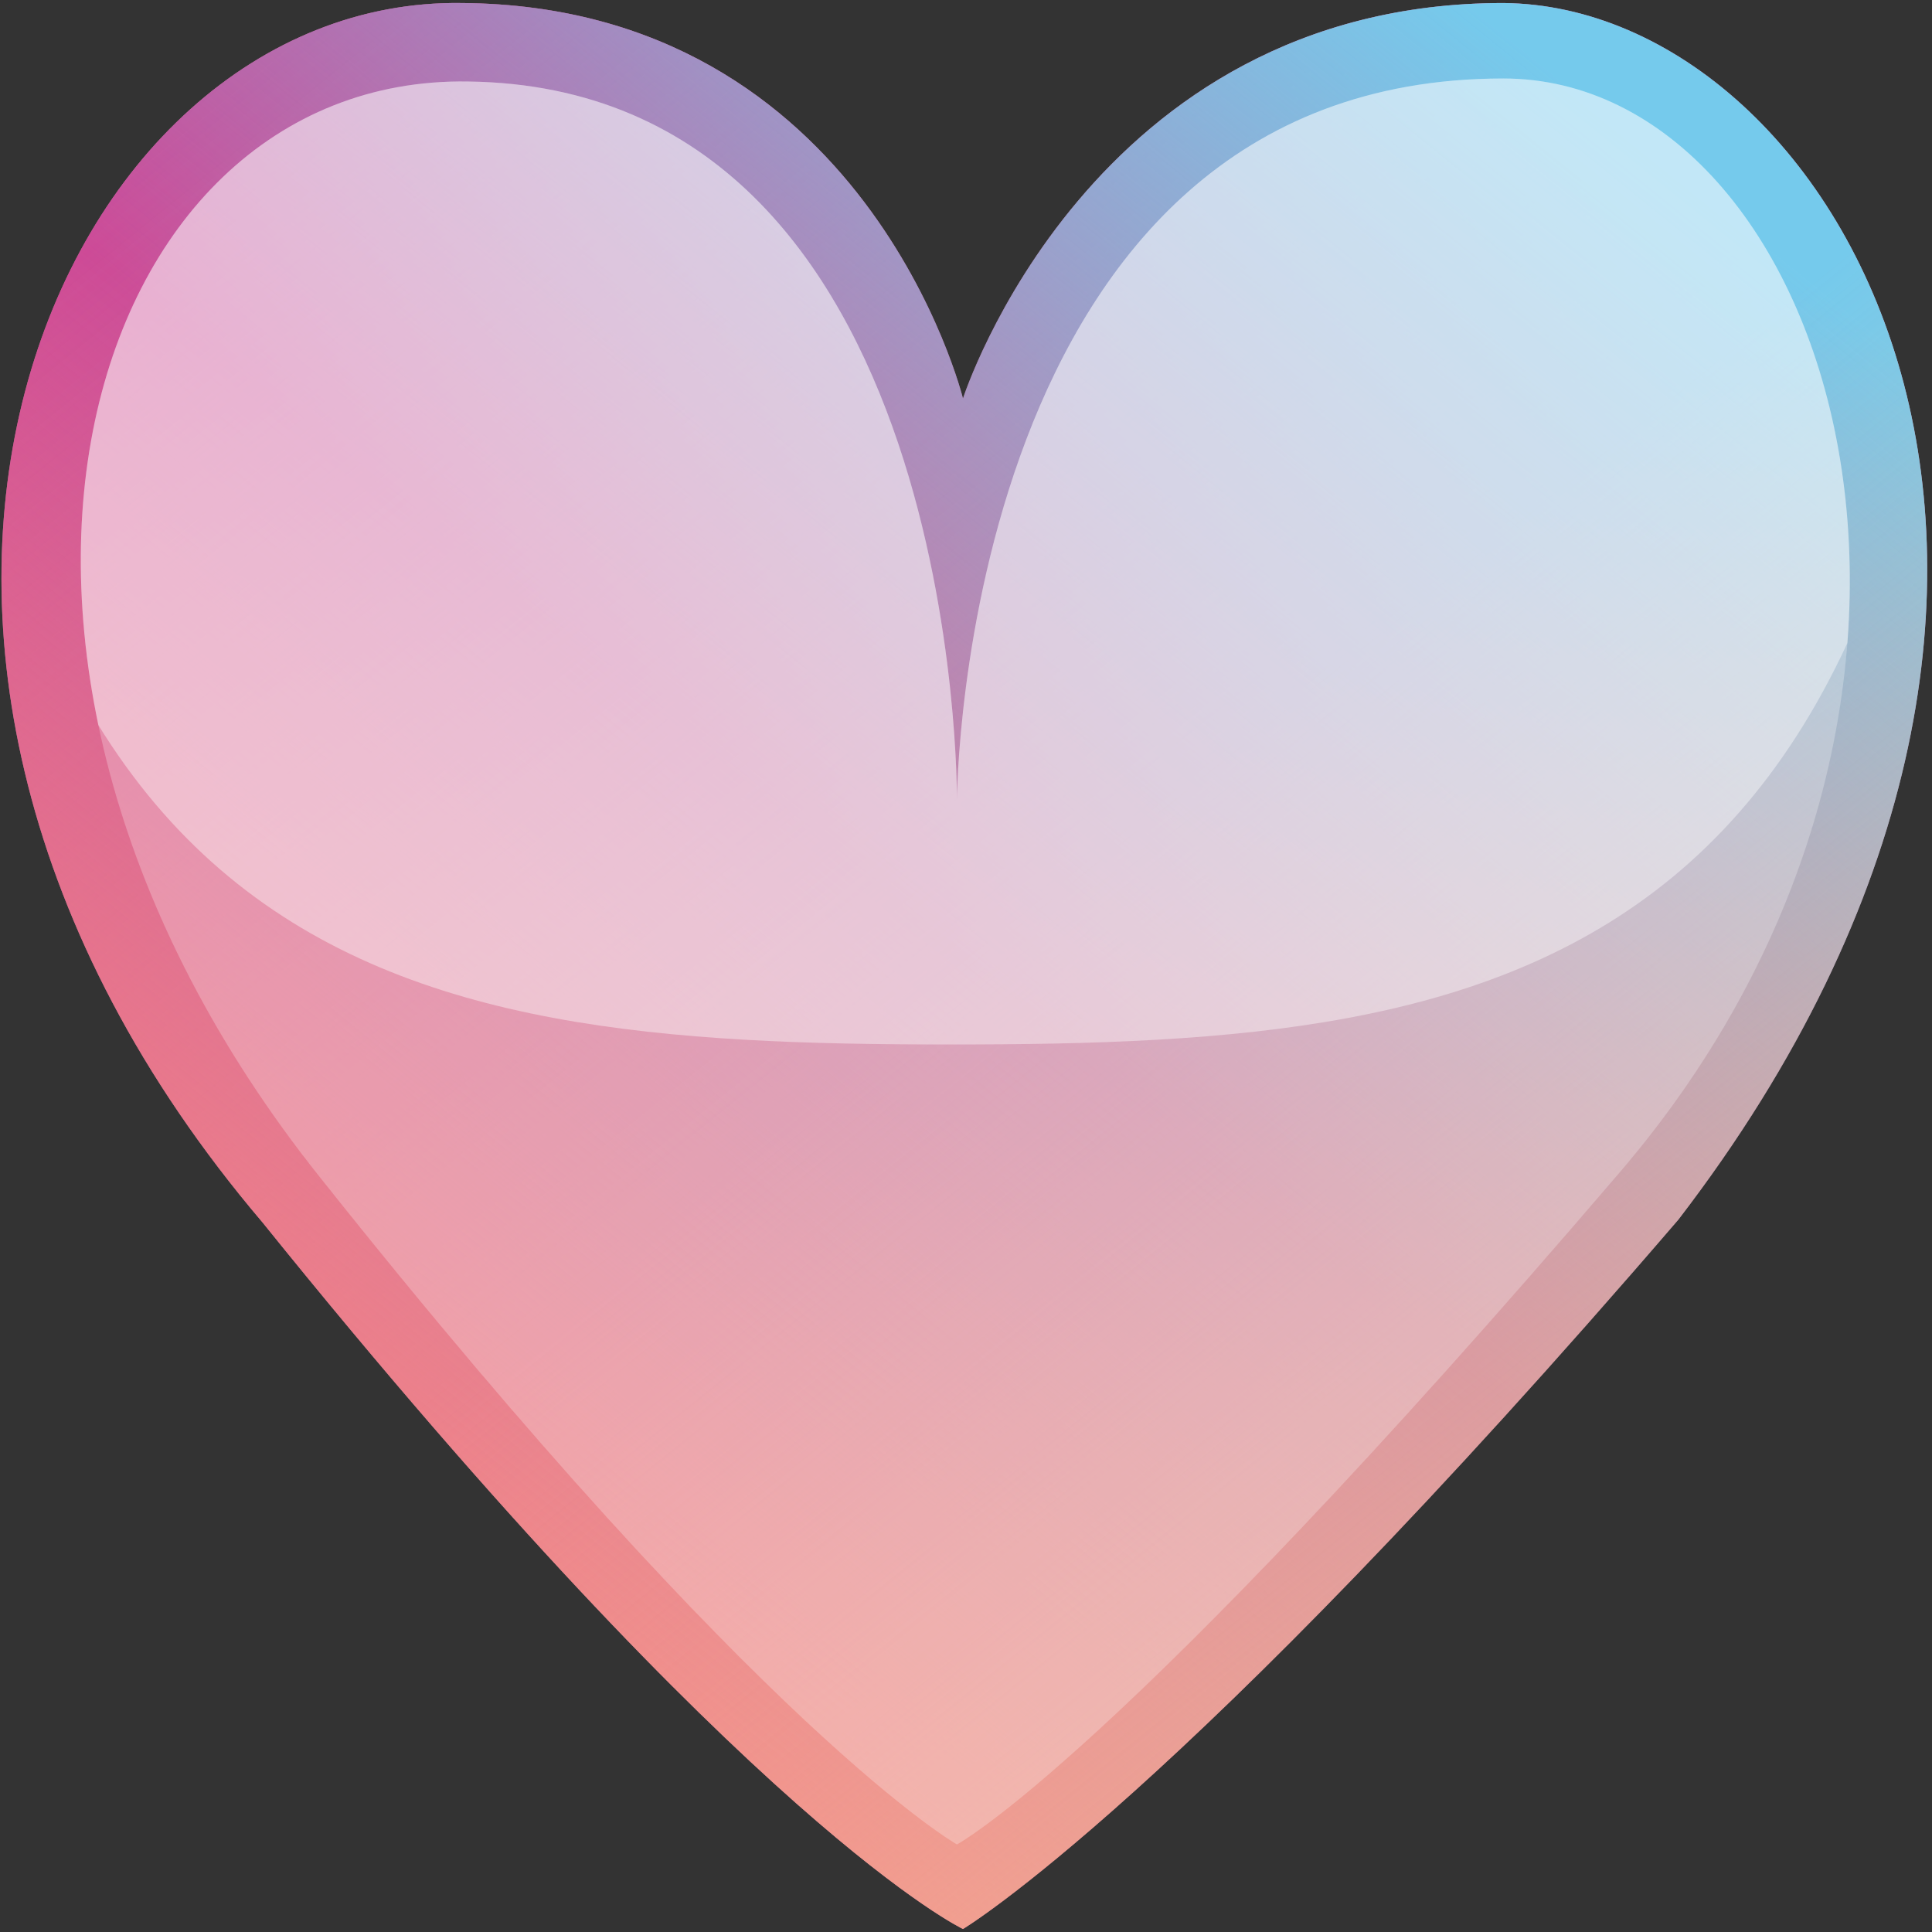 <?xml version="1.0" encoding="utf-8"?>
<!-- Generator: Adobe Illustrator 24.3.0, SVG Export Plug-In . SVG Version: 6.00 Build 0)  -->
<svg version="1.1" id="Heart" xmlns="http://www.w3.org/2000/svg" xmlns:xlink="http://www.w3.org/1999/xlink" x="0px" y="0px"
	 viewBox="0 0 64 64" style="enable-background:new 0 0 64 64;" xml:space="preserve">
<rect x="0" y="0" width="64" height="64" fill="#333333" stroke="none"/>
<style type="text/css">
	#Background {fill:  #ca83a7;}
	#Background2 {fill: url(#gradient1) #ce3691;}
	#Background3 {fill: url(#gradient2) #75caec;}
	#Background4 {fill: url(#gradient3) #fe7f7c;}
	#Background5 {fill: url(#gradient4) #f3be98;}
	#Shade {opacity:0.25;fill:#FFFFFF;}
	#Shine {opacity:0.41;}

	.ShadeShape{clip-path:url(#ShadeShapeClip);fill:#FFFFFF;}
</style>
<defs>
  <linearGradient spreadMethod="pad" id="gradient1" x1="0%" y1="0%" x2="100%" y2="100%">
  	<stop offset="0%" style="stop-color:#ce3691;stop-opacity:1;" />
    <stop offset="50%" style="stop-color:#ce3691;stop-opacity:0;" />
  </linearGradient>
	<linearGradient spreadMethod="pad" id="gradient2" x1="70%" y1="0%" x2="0%" y2="70%">
		<stop offset="0%" style="stop-color:#75caec;stop-opacity:1;" />
		<stop offset="50%" style="stop-color:#75caec;stop-opacity:0;" />
	</linearGradient>
	<linearGradient spreadMethod="pad" id="gradient3" x1="0%" y1="70%" x2="70%" y2="0%">
		<stop offset="0%" style="stop-color:#fe7f7c;stop-opacity:1;" />
		<stop offset="50%" style="stop-color:#fe7f7c;stop-opacity:0;" />
	</linearGradient>
	<linearGradient spreadMethod="pad" id="gradient4" x1="100%" y1="100%" x2="0%" y2="0%">
		<stop offset="0%" style="stop-color:#f3be98;stop-opacity:1;" />
		<stop offset="50%" style="stop-color:#f3be98;stop-opacity:0;" />
	</linearGradient>
</defs>
<path id="Background" class="st0" d="M31.9,13.2c0,0,4.2-13.1,17.9-13.1c11.2,0.1,22,19.2,5.8,40.3C39.1,59.6,31.9,63.9,31.9,63.9
	s-7-3.3-23.2-23.4C-7.7,21.2,1.9-0.1,15.3,0.1C28.7,0.2,31.9,13.2,31.9,13.2z"/>
<path id="Background2" class="st0" d="M31.9,13.2c0,0,4.2-13.1,17.9-13.1c11.2,0.1,22,19.2,5.8,40.3C39.1,59.6,31.9,63.9,31.9,63.9
	s-7-3.3-23.2-23.4C-7.7,21.2,1.9-0.1,15.3,0.1C28.7,0.2,31.9,13.2,31.9,13.2z"/>
<path id="Background3" class="st0" d="M31.9,13.2c0,0,4.2-13.1,17.9-13.1c11.2,0.1,22,19.2,5.8,40.3C39.1,59.6,31.9,63.9,31.9,63.9
	s-7-3.3-23.2-23.4C-7.7,21.2,1.9-0.1,15.3,0.1C28.7,0.2,31.9,13.2,31.9,13.2z"/>
<path id="Background4" class="st0" d="M31.9,13.2c0,0,4.2-13.1,17.9-13.1c11.2,0.1,22,19.2,5.8,40.3C39.1,59.6,31.9,63.9,31.9,63.9
	s-7-3.3-23.2-23.4C-7.7,21.2,1.9-0.1,15.3,0.1C28.7,0.2,31.9,13.2,31.9,13.2z"/>
<path id="Background5" class="st0" d="M31.9,13.2c0,0,4.2-13.1,17.9-13.1c11.2,0.1,22,19.2,5.8,40.3C39.1,59.6,31.9,63.9,31.9,63.9
	s-7-3.3-23.2-23.4C-7.7,21.2,1.9-0.1,15.3,0.1C28.7,0.2,31.9,13.2,31.9,13.2z"/>
<path id="Shade" class="st1" d="M31.7,26.5c0,0,0.1-23.9,18.1-23.9c10.9,0,17.4,20.5,3.8,36.3C37,58.3,31.7,61.1,31.7,61.1
	S25.3,57.5,10.6,39C-3.2,21.7,2.7,2.5,15.5,2.7C31.9,2.9,31.7,26.5,31.7,26.5z"/>
<g id="Shine" class="st2">
	<g>
		<defs>
			<path id="ShadeClip" d="M31.7,26.5c0,0,0.1-23.9,18.1-23.9c10.9,0,17.4,20.5,3.8,36.3C37,58.3,31.7,61.1,31.7,61.1
				S25.3,57.5,10.6,39C-3.2,21.7,2.7,2.5,15.5,2.7C31.9,2.9,31.7,26.5,31.7,26.5z"/>
		</defs>
		<clipPath id="ShadeShapeClip">
			<use xlink:href="#ShadeClip"  style="overflow:visible;"/>
		</clipPath>
		<path class="ShadeShape" d="M65.3-3.8c0,36.4-15.1,38.4-33.8,38.4s-33.8-2-33.8-38.4c0-21.2,15.1-38.4,33.8-38.4
			C50.2-42.2,65.3-25,65.3-3.8z"/>
	</g>
</g>
</svg>
